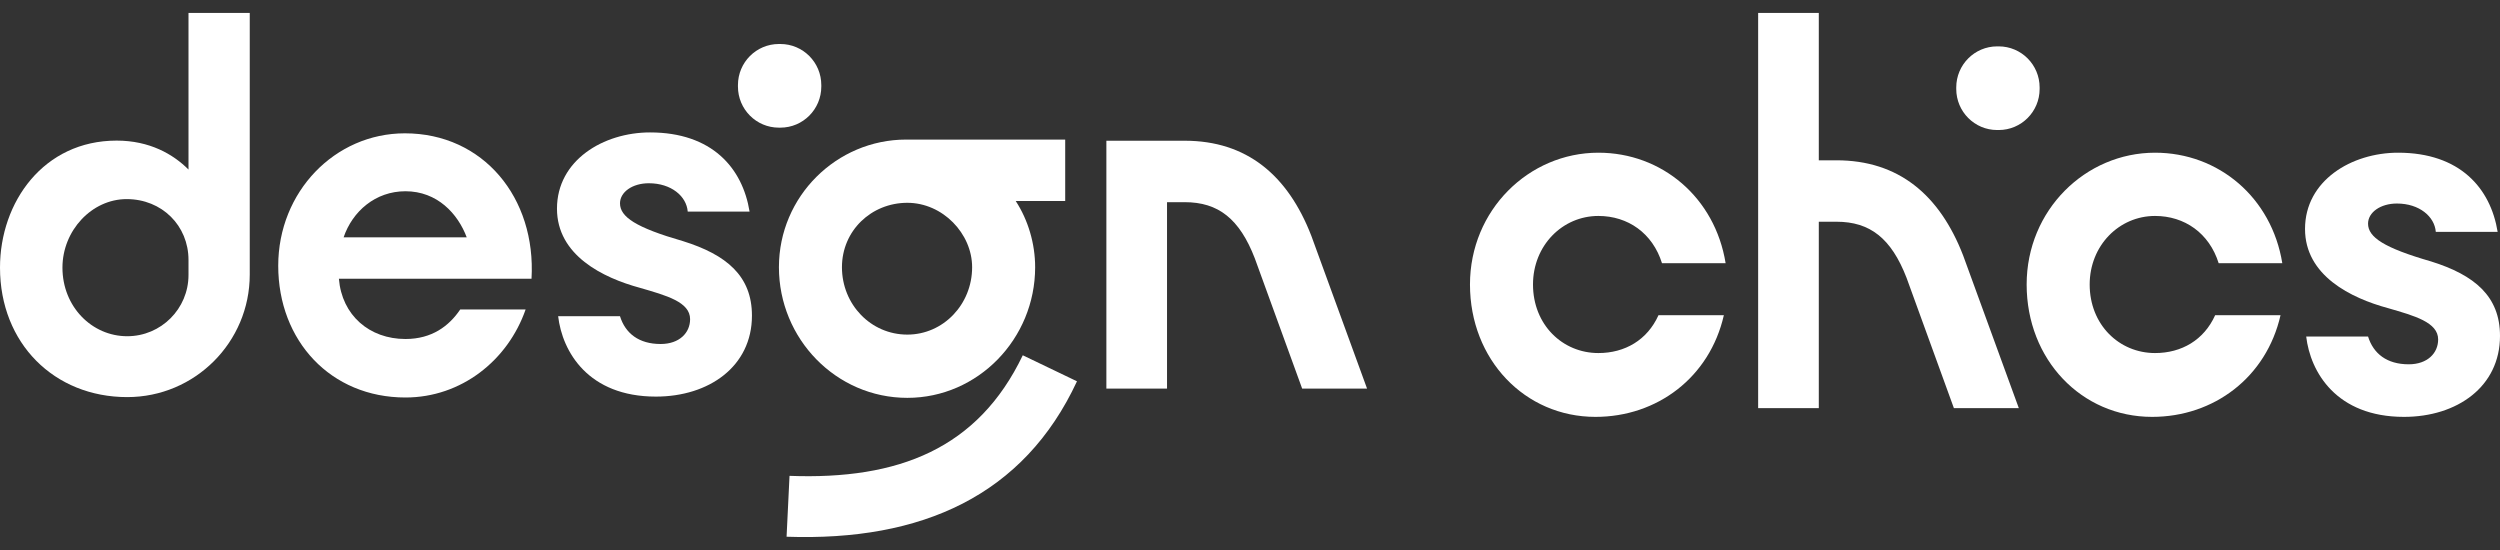 <svg width="100" height="22" viewBox="0 0 100 22" fill="none" xmlns="http://www.w3.org/2000/svg">
<rect x="0" y="0" width="100" height="22" fill="#333333" stroke="none"/>
<path fill-rule="evenodd" clip-rule="evenodd" d="M7.54 6.782C6.927 6.168 5.985 5.624 4.665 5.624C1.744 5.624 0 8.082 0 10.706C0 13.732 2.168 15.884 5.089 15.884C7.796 15.884 9.99 13.689 9.99 10.983V0.518H7.54V6.782ZM5.089 13.449C3.676 13.449 2.498 12.267 2.498 10.706C2.498 9.217 3.676 7.964 5.066 7.964C6.48 7.964 7.54 9.028 7.54 10.399V10.998C7.54 12.352 6.443 13.449 5.089 13.449Z" fill="white"/>
<path fill-rule="evenodd" clip-rule="evenodd" d="M16.195 5.333C13.391 5.333 11.129 7.674 11.129 10.629C11.129 13.631 13.226 15.9 16.218 15.9C18.457 15.9 20.318 14.411 21.025 12.378H18.41C17.962 13.04 17.279 13.56 16.218 13.56C14.781 13.56 13.674 12.615 13.556 11.149H21.261C21.449 7.91 19.329 5.333 16.195 5.333ZM13.744 9.494C14.098 8.454 15.017 7.65 16.218 7.65C17.491 7.65 18.315 8.548 18.669 9.494H13.744Z" fill="white"/>
<path fill-rule="evenodd" clip-rule="evenodd" d="M26.425 13.76C25.554 13.76 25.012 13.334 24.8 12.649H22.326C22.491 14.067 23.527 15.864 26.237 15.864C28.358 15.864 30.078 14.658 30.078 12.625C30.078 11.041 29.064 10.19 27.321 9.646C25.436 9.103 24.8 8.677 24.8 8.133C24.8 7.684 25.294 7.33 25.954 7.33C26.85 7.33 27.462 7.85 27.509 8.464H29.983C29.701 6.715 28.475 5.297 26.001 5.297C24.14 5.297 22.279 6.408 22.279 8.346C22.279 10.214 24.116 11.112 25.601 11.514C26.661 11.821 27.604 12.081 27.604 12.767C27.604 13.31 27.179 13.76 26.425 13.76Z" fill="white"/>
<path fill-rule="evenodd" clip-rule="evenodd" d="M36.293 15.914C39.121 15.914 41.406 13.55 41.406 10.689C41.406 9.743 41.123 8.798 40.629 8.041H42.608V5.583H36.246C33.466 5.583 31.157 7.852 31.157 10.689C31.157 13.55 33.442 15.914 36.293 15.914ZM36.293 8.112C37.707 8.112 38.885 9.342 38.885 10.689C38.885 12.178 37.73 13.384 36.293 13.384C34.832 13.384 33.678 12.178 33.678 10.689C33.678 9.223 34.856 8.112 36.293 8.112ZM40.911 14.211C39.121 17.947 35.94 19.199 31.581 19.034L31.463 21.469C36.882 21.658 40.958 19.814 43.079 15.252L40.911 14.211Z" fill="white"/>
<path fill-rule="evenodd" clip-rule="evenodd" d="M31.155 1.76H31.215C32.12 1.76 32.852 2.495 32.852 3.403V3.463C32.852 4.371 32.12 5.106 31.215 5.106H31.155C30.251 5.106 29.518 4.371 29.518 3.463V3.403C29.518 2.495 30.251 1.76 31.155 1.76Z" fill="white"/>
<path d="M47.388 5.629C49.862 5.629 51.512 7 52.454 9.435L54.682 15.543H52.086L50.192 10.333C49.58 8.749 48.731 8.087 47.388 8.087H46.681V15.543H44.255V5.629H47.388Z" fill="white"/>
<path fill-rule="evenodd" clip-rule="evenodd" d="M66.339 12.609C65.891 13.602 64.996 14.122 63.935 14.122C62.498 14.122 61.32 12.988 61.32 11.38C61.32 9.82 62.498 8.638 63.935 8.638C65.114 8.638 66.103 9.323 66.48 10.529H69.025C68.601 7.905 66.48 6.108 63.935 6.108C61.155 6.108 58.799 8.402 58.799 11.38C58.799 14.382 60.99 16.675 63.818 16.675C66.291 16.675 68.388 15.092 68.954 12.609H66.339Z" fill="white"/>
<path fill-rule="evenodd" clip-rule="evenodd" d="M88.606 12.609C88.158 13.602 87.263 14.122 86.202 14.122C84.765 14.122 83.587 12.988 83.587 11.38C83.587 9.82 84.765 8.638 86.202 8.638C87.38 8.638 88.37 9.323 88.747 10.529H91.292C90.868 7.905 88.747 6.108 86.202 6.108C83.422 6.108 81.066 8.402 81.066 11.38C81.066 14.382 83.257 16.675 86.084 16.675C88.558 16.675 90.655 15.092 91.221 12.609H88.606Z" fill="white"/>
<path fill-rule="evenodd" clip-rule="evenodd" d="M96.348 14.572C95.476 14.572 94.934 14.146 94.722 13.46H92.248C92.413 14.879 93.45 16.675 96.16 16.675C98.28 16.675 100 15.47 100 13.437C100 11.853 98.987 11.002 97.244 10.458C95.359 9.914 94.722 9.489 94.722 8.945C94.722 8.496 95.217 8.141 95.877 8.141C96.772 8.141 97.385 8.662 97.432 9.276H99.906C99.623 7.527 98.398 6.108 95.924 6.108C94.063 6.108 92.201 7.219 92.201 9.158C92.201 11.026 94.039 11.924 95.523 12.326C96.584 12.633 97.526 12.893 97.526 13.579C97.526 14.122 97.102 14.572 96.348 14.572Z" fill="white"/>
<path d="M78.525 10.217C77.582 7.782 75.933 6.412 73.459 6.412H72.752V0.518H70.326V16.326H72.752V8.869H73.459C74.802 8.869 75.65 9.531 76.263 11.115L78.156 16.326H80.753L78.525 10.217Z" fill="white"/>
<path fill-rule="evenodd" clip-rule="evenodd" d="M79.887 1.855H79.948C80.852 1.855 81.585 2.591 81.585 3.498V3.559C81.585 4.466 80.852 5.201 79.948 5.201H79.887C78.983 5.201 78.25 4.466 78.25 3.559V3.498C78.25 2.591 78.983 1.855 79.887 1.855Z" fill="white"/>
</svg>
